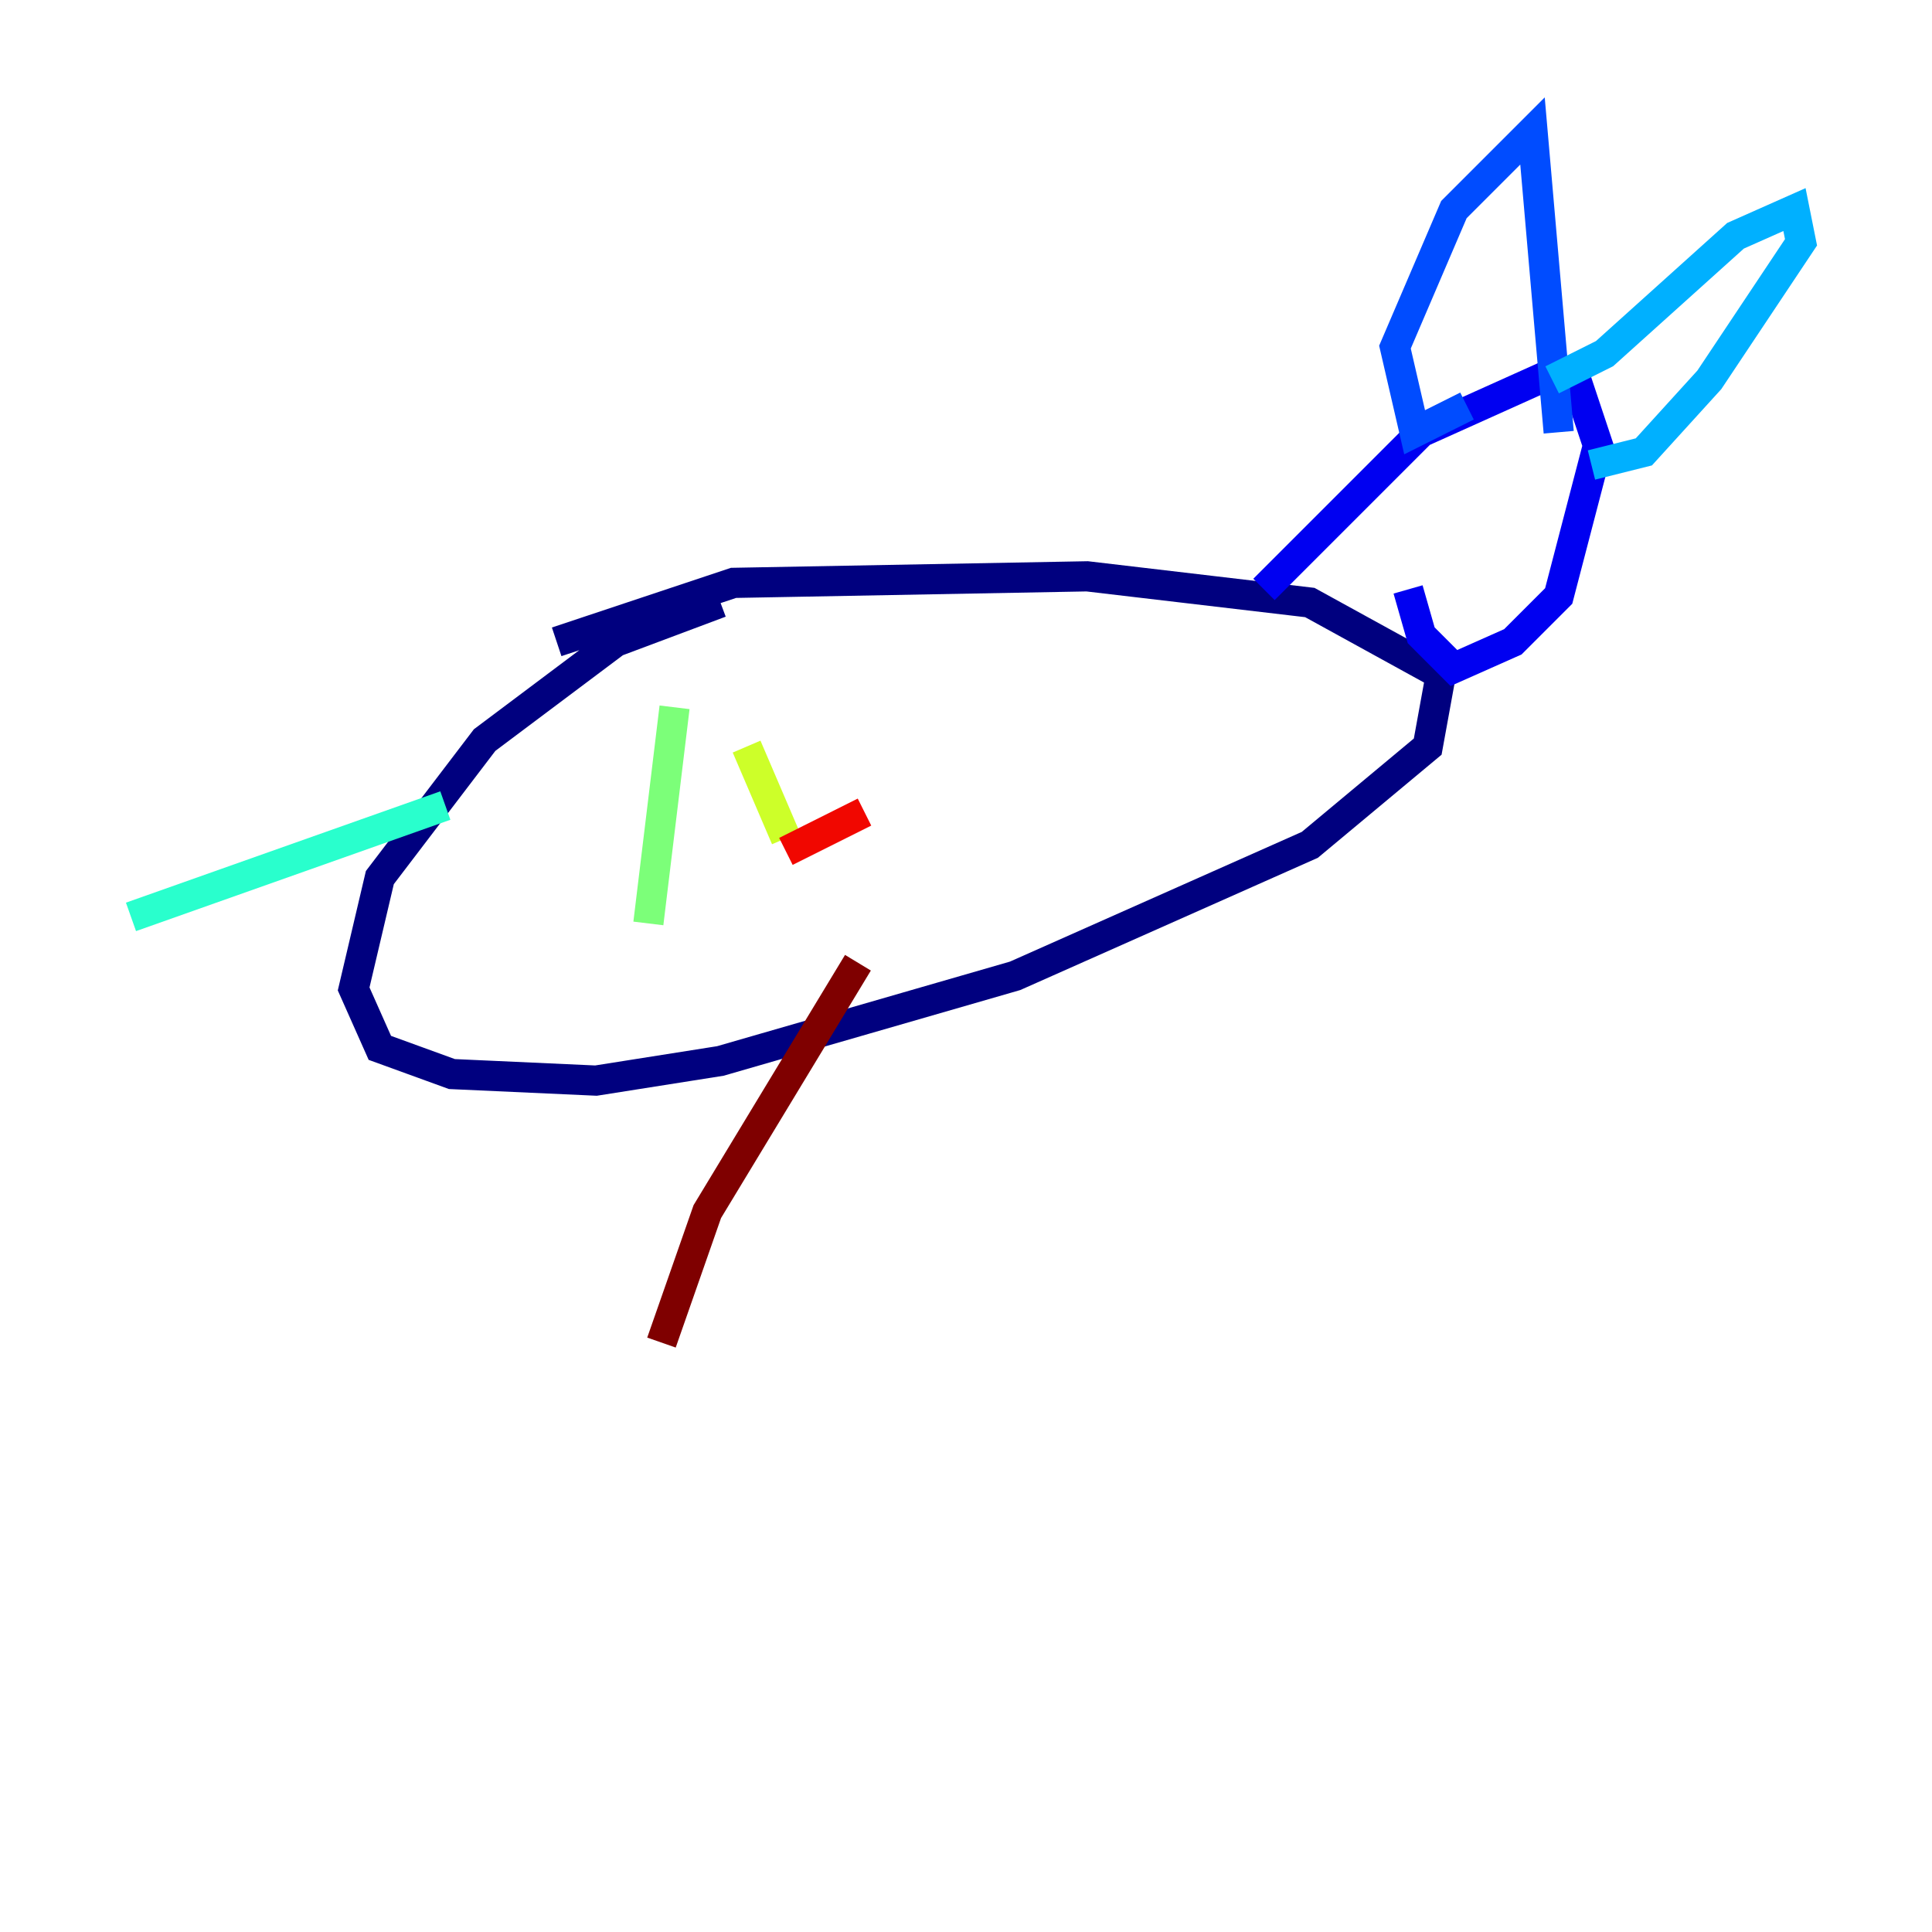 <?xml version="1.0" encoding="utf-8" ?>
<svg baseProfile="tiny" height="128" version="1.2" viewBox="0,0,128,128" width="128" xmlns="http://www.w3.org/2000/svg" xmlns:ev="http://www.w3.org/2001/xml-events" xmlns:xlink="http://www.w3.org/1999/xlink"><defs /><polyline fill="none" points="36.881,42.522 48.597,38.617 72.027,38.183 86.78,39.919 95.458,44.691 94.59,49.464 86.78,55.973 67.254,64.651 47.729,70.291 39.485,71.593 29.939,71.159 25.166,69.424 23.43,65.519 25.166,58.142 32.108,49.031 40.786,42.522 47.729,39.919" stroke="#00007f" stroke-width="2" /><polyline fill="none" points="83.742,39.051 94.156,28.637 102.834,24.732 104.57,25.6 105.871,29.505 103.268,39.485 100.231,42.522 96.325,44.258 94.156,42.088 93.288,39.051" stroke="#0000f1" stroke-width="2" /><polyline fill="none" points="97.193,26.902 93.722,28.637 92.42,22.997 96.325,13.885 101.532,8.678 103.268,28.637" stroke="#004cff" stroke-width="2" /><polyline fill="none" points="102.834,25.166 106.305,23.43 114.983,15.62 118.888,13.885 119.322,16.054 113.248,25.166 108.909,29.939 105.437,30.807" stroke="#00b0ff" stroke-width="2" /><polyline fill="none" points="29.505,53.37 8.678,60.746" stroke="#29ffcd" stroke-width="2" /><polyline fill="none" points="44.691,46.861 42.956,61.18" stroke="#7cff79" stroke-width="2" /><polyline fill="none" points="49.464,49.464 52.068,55.539" stroke="#cdff29" stroke-width="2" /><polyline fill="none" points="76.8,47.729 76.8,47.729" stroke="#ffc400" stroke-width="2" /><polyline fill="none" points="81.573,46.427 81.573,46.427" stroke="#ff6700" stroke-width="2" /><polyline fill="none" points="57.275,53.803 52.068,56.407" stroke="#f10700" stroke-width="2" /><polyline fill="none" points="56.841,63.783 46.861,80.271 43.824,88.949" stroke="#7f0000" stroke-width="2" /></svg>